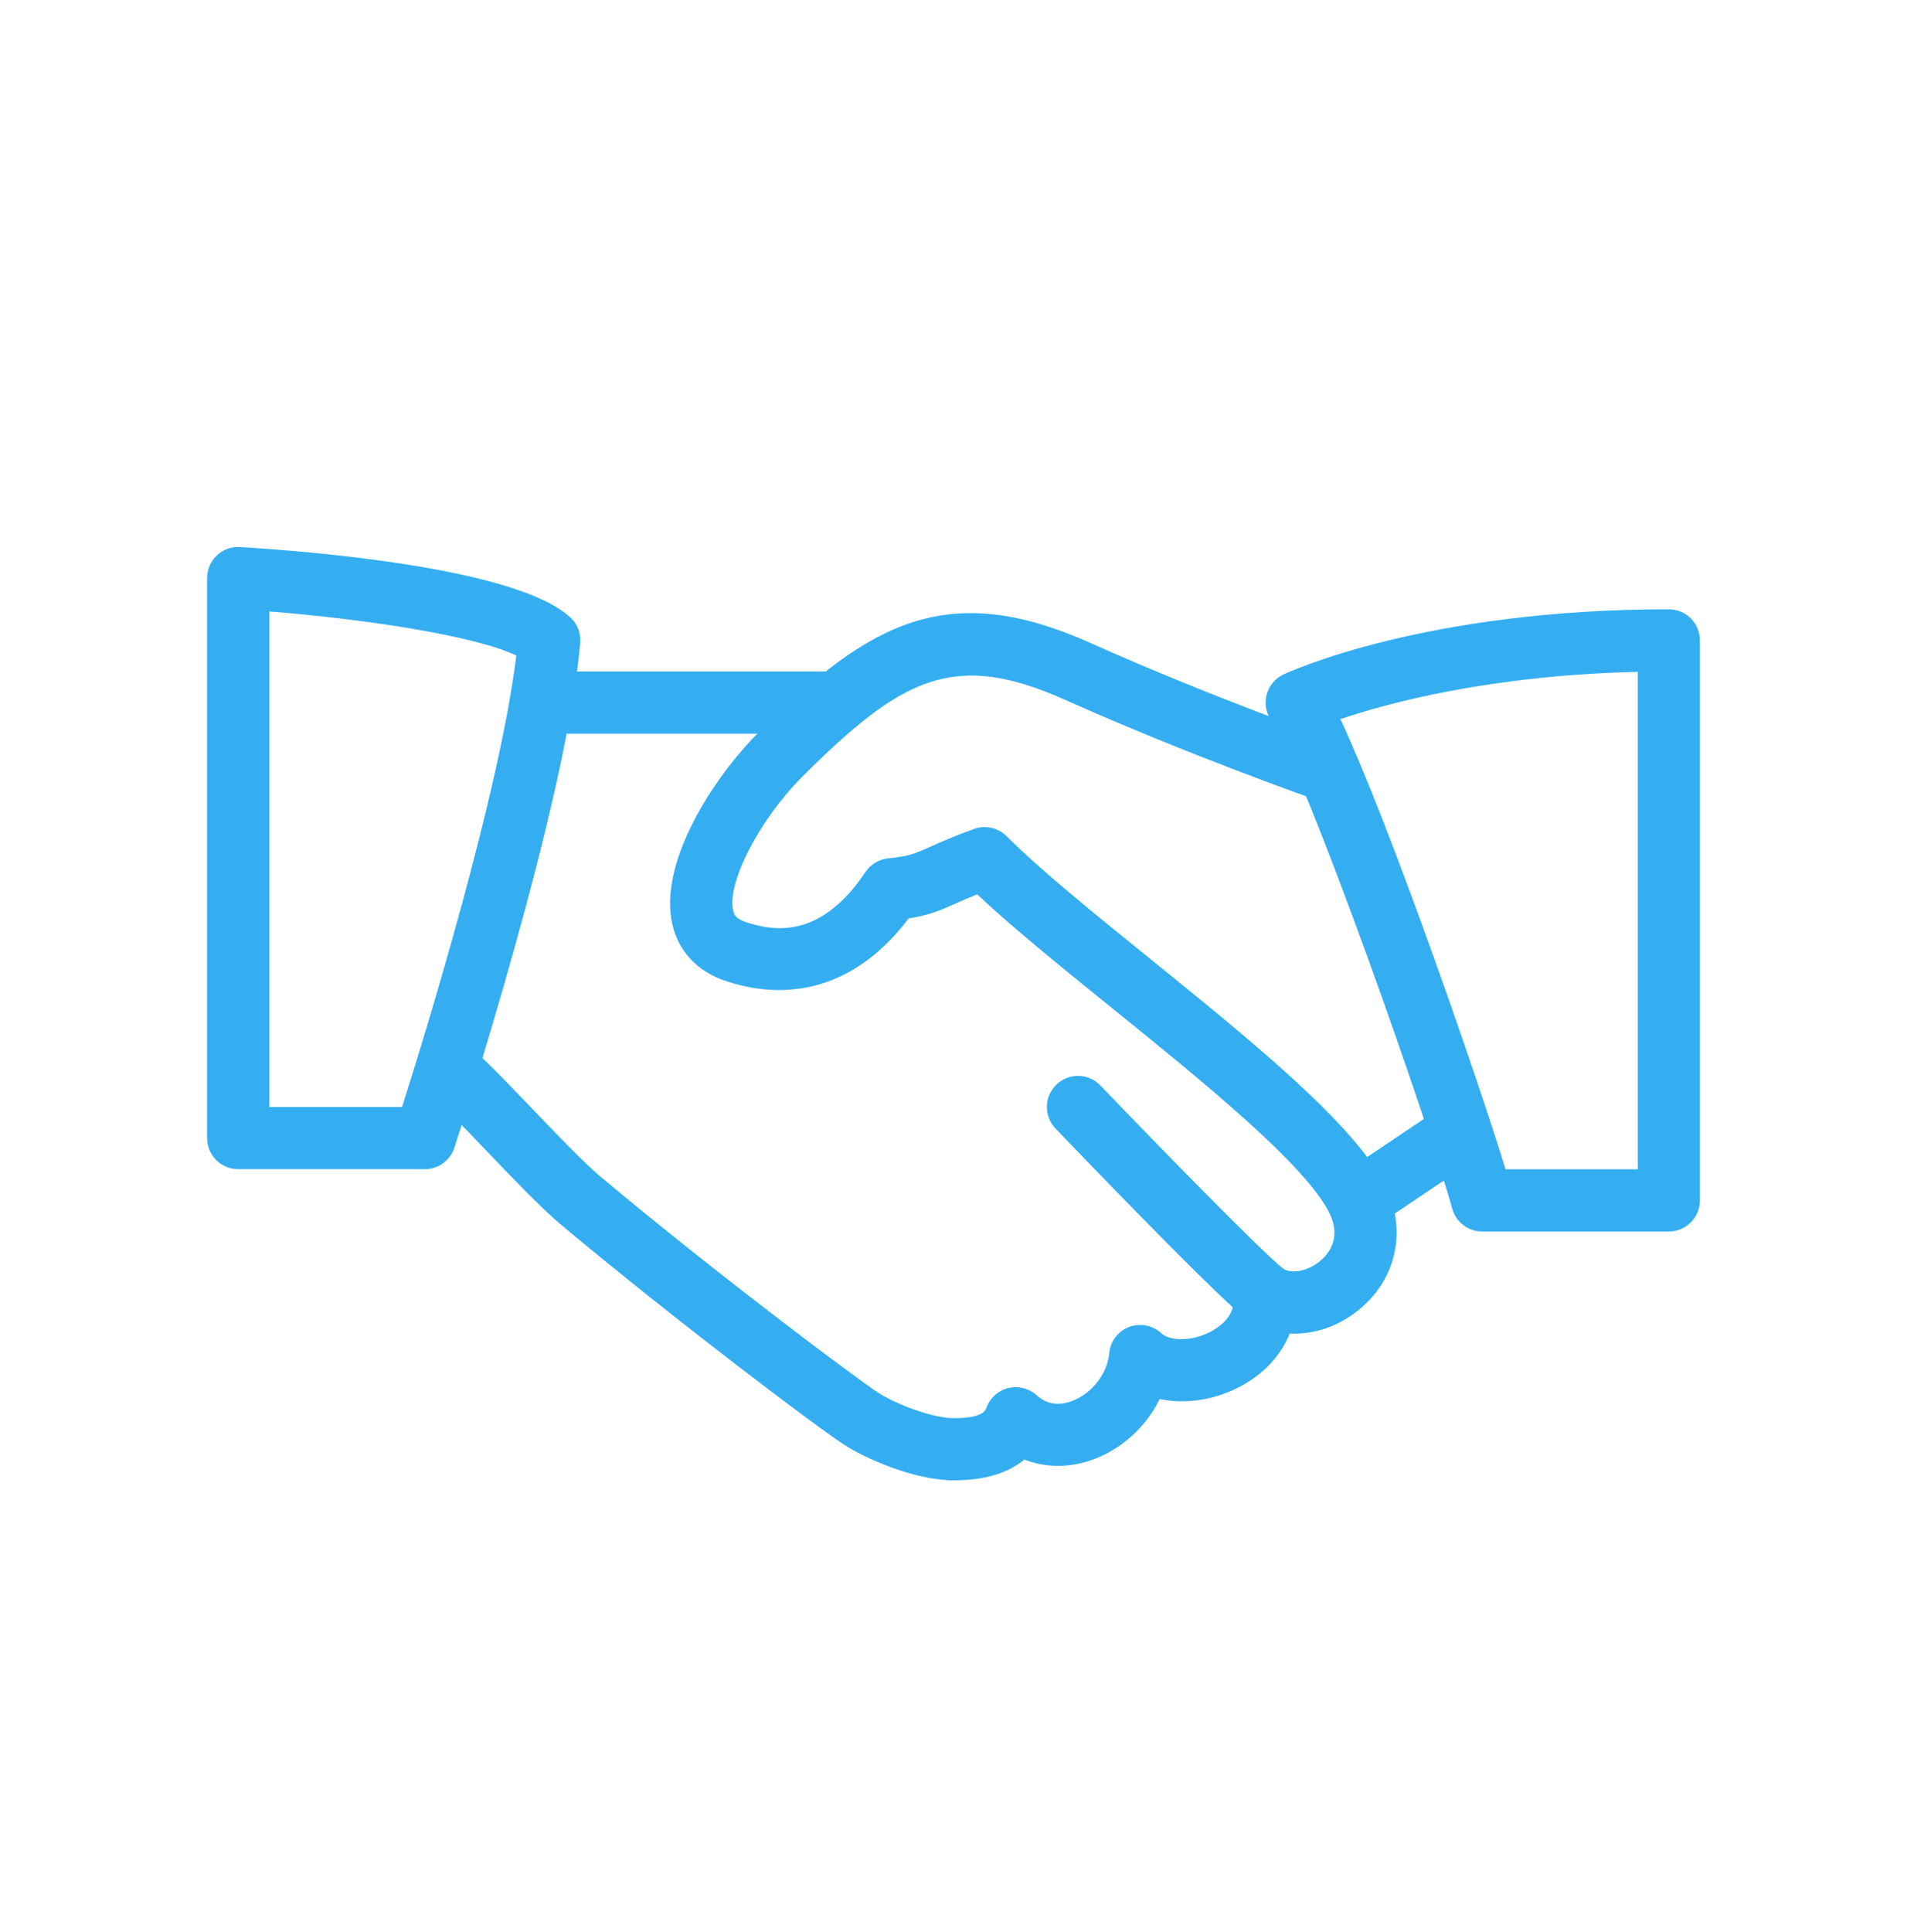 <?xml version="1.0" encoding="UTF-8"?>
<svg id="Capa_1" data-name="Capa 1" xmlns="http://www.w3.org/2000/svg" viewBox="0 0 247.62 250.83">
  <defs>
    <style>
      .cls-1 {
        fill: #34aef1;
      }
    </style>
  </defs>
  <path class="cls-1" d="m179.95,154.08c-3.8-7.93-17.41-18.94-30.56-29.58-7.33-5.93-14.26-11.53-18.68-15.95-1.11-1.11-2.76-1.47-4.22-.95-2.72.99-4.4,1.74-5.73,2.33-2.02.9-2.7,1.21-5.42,1.49-1.2.12-2.29.77-2.96,1.77-5.71,8.54-11.62,7.81-15.57,6.49-1.26-.42-1.49-.96-1.61-1.48-.85-3.55,3.41-11.8,8.92-17.32,13.13-13.13,19.89-16.42,34.19-10.03,16.22,7.25,32.47,12.93,32.63,12.99,2.12.73,4.41-.38,5.14-2.49.73-2.11-.38-4.41-2.49-5.14-.16-.06-16.09-5.62-31.98-12.74-18.52-8.28-28.68-2.83-43.2,11.7-5.52,5.52-13.03,16.7-11.09,24.9.83,3.49,3.29,6.07,6.94,7.28,9.15,3.02,17.5.13,23.72-8.13,2.57-.4,3.97-.98,6.07-1.92.76-.34,1.65-.73,2.83-1.21,4.62,4.34,10.86,9.39,17.42,14.69,11.87,9.6,25.34,20.49,28.37,26.79,1.49,3.11-.11,5.14-1.2,6.07-1.6,1.37-3.79,1.81-4.98.98-1.31-.9-3.01-.95-4.36-.15-1.36.81-2.12,2.33-1.95,3.9.27,2.57-2.08,4.04-3.09,4.55-2.58,1.31-5.28,1.08-6.29.15-1.13-1.05-2.75-1.36-4.19-.82-1.44.54-2.44,1.87-2.58,3.4-.24,2.65-2.21,5.19-4.77,6.19-1.24.47-3.03.75-4.64-.72-1-.9-2.39-1.25-3.69-.94-1.32.32-2.37,1.28-2.84,2.54-.15.4-.5,1.37-4.28,1.37-2.69,0-7.53-1.82-9.89-3.38-2.84-1.87-20.61-15.13-35.97-27.99-2.16-1.82-5.89-5.71-9.18-9.15-2.92-3.05-5.6-5.82-6.97-6.99-1.72-1.45-4.26-1.24-5.69.48-1.44,1.7-1.23,4.26.48,5.69,1.25,1.06,3.68,3.62,6.35,6.4,3.6,3.76,7.33,7.66,9.83,9.76,15.04,12.59,33.12,26.19,36.72,28.55,2.97,1.95,9.38,4.7,14.34,4.7,3.98,0,7.04-.91,9.17-2.7,2.84,1.11,6.07,1.11,9.18-.1,3.68-1.42,6.7-4.29,8.41-7.76,3.18.68,6.83.2,10.14-1.46,3.24-1.63,5.58-4.13,6.74-7.04,3.21.17,6.53-.97,9.26-3.32,4.64-3.97,5.91-10.14,3.23-15.7Z"/>
  <path class="cls-1" d="m107.66,87.16h-36.35c-2.23,0-4.04,1.81-4.04,4.04s1.81,4.04,4.04,4.04h36.35c2.23,0,4.04-1.81,4.04-4.04s-1.81-4.04-4.04-4.04Z"/>
  <path class="cls-1" d="m191.78,145.49c-1.25-1.85-3.76-2.36-5.61-1.1l-11.81,7.93c-1.85,1.24-2.34,3.76-1.1,5.61.78,1.16,2.06,1.79,3.36,1.79.77,0,1.55-.22,2.25-.69l11.81-7.93c1.85-1.24,2.34-3.76,1.1-5.61Z"/>
  <path class="cls-1" d="m166.71,164.76c-2.89-2.28-15.82-15.52-23.82-23.85-1.54-1.62-4.1-1.67-5.71-.12-1.62,1.54-1.66,4.1-.12,5.71,2.08,2.16,20.39,21.25,24.64,24.61.73.58,1.62.86,2.5.86,1.19,0,2.37-.53,3.18-1.54,1.38-1.74,1.08-4.29-.67-5.67Z"/>
  <path class="cls-1" d="m74.09,80.19c-6.92-6.56-34.6-8.68-42.92-9.18-1.15-.06-2.21.32-3.01,1.09-.81.76-1.27,1.83-1.27,2.94v72.69c0,2.23,1.81,4.04,4.04,4.04h24.23c1.74,0,3.3-1.12,3.84-2.79.59-1.81,14.51-44.52,16.34-65.52.11-1.23-.35-2.44-1.24-3.28Zm-21.88,63.51h-17.24v-64.33c12.98,1.03,26.99,3.25,32.07,5.73-2.14,17.69-11.82,49.12-14.83,58.6Z"/>
  <path class="cls-1" d="m216.7,79.09c-31.71,0-49.3,8.12-50.04,8.46-1.05.49-1.83,1.41-2.16,2.51-.32,1.11-.16,2.29.44,3.28,4.99,8.04,20.62,52.67,23.63,63.56.48,1.75,2.08,2.96,3.89,2.96h24.23c2.23,0,4.04-1.81,4.04-4.04v-72.69c0-2.24-1.81-4.04-4.04-4.04Zm-4.04,72.69h-17.17c-3.83-12.47-15.14-44.99-21.44-58.43,6.16-2.09,19.4-5.69,38.62-6.14v64.57Z"/>
</svg>